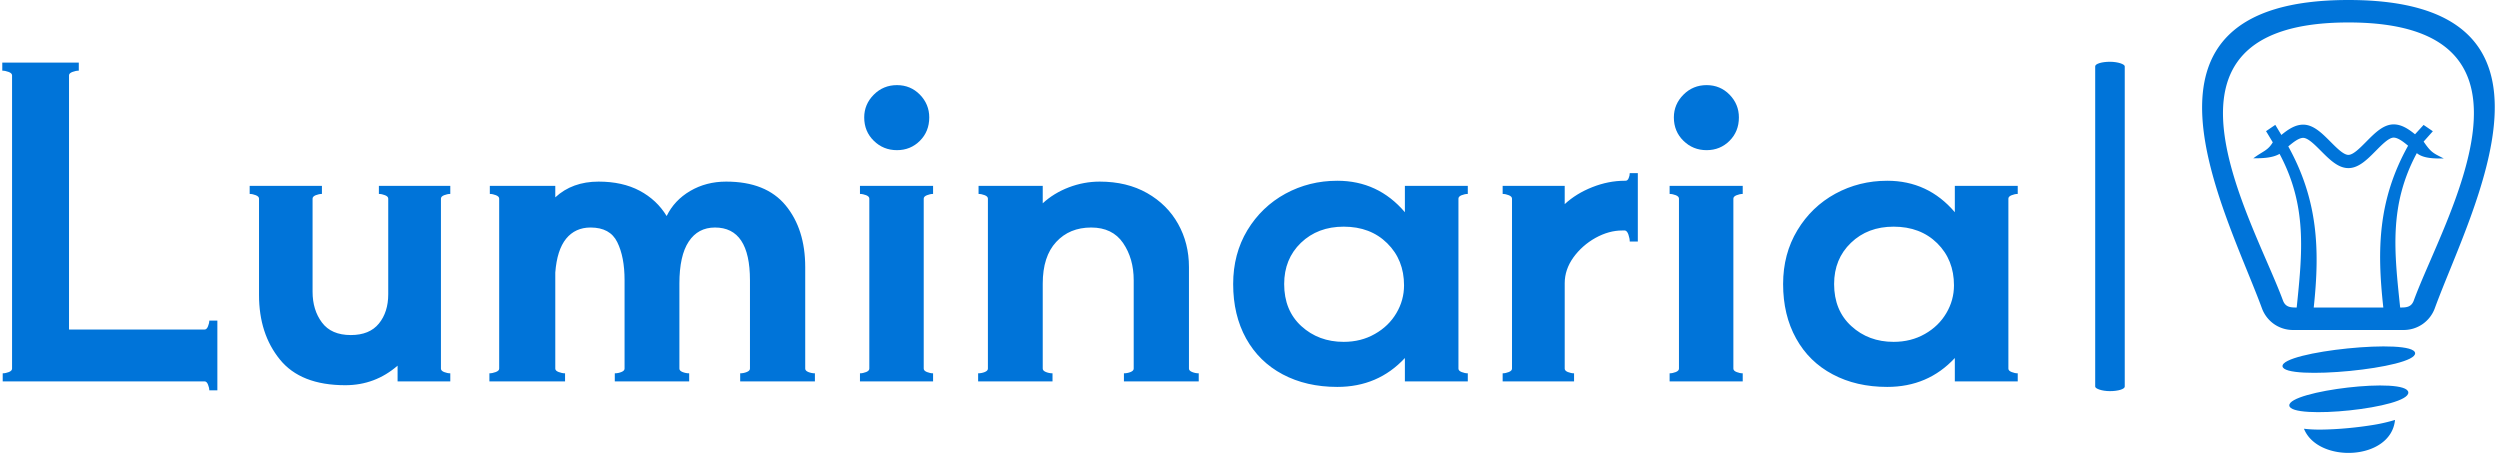 <svg xmlns="http://www.w3.org/2000/svg" version="1.1" xmlns:xlink="http://www.w3.org/1999/xlink" xmlns:svgjs="http://svgjs.dev/svgjs" width="2000" height="363" viewBox="0 0 2000 363"><g transform="matrix(1,0,0,1,-1.212,-0.335)"><svg viewBox="0 0 396 72" data-background-color="#ffffff" preserveAspectRatio="xMidYMid meet" height="363" width="2000" xmlns="http://www.w3.org/2000/svg" xmlns:xlink="http://www.w3.org/1999/xlink"><g id="tight-bounds" transform="matrix(1,0,0,1,0.24,0.066)"><svg viewBox="0 0 395.52 71.867" height="71.867" width="395.52"><g><svg viewBox="0 0 489.11 88.873" height="71.867" width="395.52"><g><rect width="5.799" height="64.629" x="410.701" y="12.122" fill="#0074d9" opacity="1" stroke-width="0" stroke="transparent" fill-opacity="1" class="rect-yte-0" data-fill-palette-color="primary" rx="1%" id="yte-0" data-palette-color="#0074d9"></rect></g><g transform="matrix(1,0,0,1,0,12.283)"><svg viewBox="0 0 395.52 64.307" height="64.307" width="395.52"><g id="textblocktransform"><svg viewBox="0 0 395.52 64.307" height="64.307" width="395.52" id="textblock"><g><svg viewBox="0 0 395.52 64.307" height="64.307" width="395.52"><g transform="matrix(1,0,0,1,0,0)"><svg width="395.52" viewBox="2.5 -37.5 237.08 38.55" height="64.307" data-palette-color="#0074d9"><g class="wordmark-text-0" data-fill-palette-color="primary" id="text-0"><path d="M26.85-7.15L27.8-7.15 27.8 1.05 26.85 1.05Q26.85 0.75 26.7 0.38 26.55 0 26.3 0L26.3 0 2.55 0 2.55-0.95Q2.9-0.95 3.28-1.1 3.65-1.25 3.65-1.5L3.65-1.5 3.65-36Q3.65-36.25 3.25-36.4 2.85-36.55 2.5-36.55L2.5-36.55 2.5-37.5 11.5-37.5 11.5-36.55Q11.15-36.55 10.75-36.4 10.35-36.25 10.35-36L10.35-36 10.35-6.1 26.3-6.1Q26.55-6.1 26.7-6.48 26.85-6.85 26.85-7.15L26.85-7.15ZM54.1-21.5L54.1-1.5Q54.1-1.25 54.47-1.1 54.85-0.95 55.2-0.95L55.2-0.95 55.2 0 49 0 49-1.85Q46.35 0.45 42.85 0.45L42.85 0.45Q37.6 0.45 35.15-2.58 32.7-5.6 32.7-10.15L32.7-10.15 32.7-21.5Q32.7-21.75 32.32-21.9 31.95-22.05 31.6-22.05L31.6-22.05 31.6-23 40.1-23 40.1-22.05Q39.75-22.05 39.37-21.9 39-21.75 39-21.5L39-21.5 39-10.55Q39-8.4 40.1-6.93 41.2-5.45 43.5-5.45L43.5-5.45Q45.7-5.45 46.8-6.8 47.9-8.15 47.9-10.25L47.9-10.25 47.9-21.5Q47.9-21.75 47.52-21.9 47.15-22.05 46.8-22.05L46.8-22.05 46.8-23 55.2-23 55.2-22.05Q54.85-22.05 54.47-21.9 54.1-21.75 54.1-21.5L54.1-21.5ZM96.95-13.45L96.95-1.5Q96.95-1.25 97.32-1.1 97.7-0.95 98.09-0.95L98.09-0.95 98.09 0 89.3 0 89.3-0.95Q89.7-0.95 90.07-1.1 90.45-1.25 90.45-1.5L90.45-1.5 90.45-11.9Q90.45-18.1 86.34-18.1L86.34-18.1Q84.34-18.1 83.25-16.45 82.15-14.8 82.15-11.5L82.15-11.5 82.15-1.5Q82.15-1.25 82.52-1.1 82.9-0.95 83.3-0.95L83.3-0.95 83.3 0 74.55 0 74.55-0.95Q74.95-0.95 75.32-1.1 75.7-1.25 75.7-1.5L75.7-1.5 75.7-11.9Q75.7-14.65 74.84-16.38 74-18.1 71.7-18.1L71.7-18.1Q69.9-18.1 68.82-16.78 67.75-15.45 67.55-12.8L67.55-12.8 67.55-1.5Q67.55-1.25 67.95-1.1 68.34-0.95 68.7-0.95L68.7-0.95 68.7 0 59.8 0 59.8-0.95Q60.15-0.95 60.55-1.1 60.95-1.25 60.95-1.5L60.95-1.5 60.95-21.5Q60.95-21.75 60.57-21.9 60.2-22.05 59.85-22.05L59.85-22.05 59.85-23 67.55-23 67.55-21.65Q69.55-23.5 72.65-23.5L72.65-23.5Q75.45-23.5 77.47-22.43 79.5-21.35 80.65-19.45L80.65-19.45Q81.55-21.3 83.42-22.4 85.3-23.5 87.65-23.5L87.65-23.5Q92.34-23.5 94.65-20.7 96.95-17.9 96.95-13.45L96.95-13.45ZM107.74-27.2Q106.14-27.2 105.02-28.3 103.89-29.4 103.89-31.05L103.89-31.05Q103.89-32.6 105.02-33.73 106.14-34.85 107.74-34.85L107.74-34.85Q109.34-34.85 110.44-33.73 111.54-32.6 111.54-31.05L111.54-31.05Q111.54-29.4 110.44-28.3 109.34-27.2 107.74-27.2L107.74-27.2ZM104.49-21.5Q104.49-21.75 104.12-21.9 103.74-22.05 103.39-22.05L103.39-22.05 103.39-23 111.99-23 111.99-22.05Q111.64-22.05 111.27-21.9 110.89-21.75 110.89-21.5L110.89-21.5 110.89-1.5Q110.89-1.25 111.27-1.1 111.64-0.95 111.99-0.95L111.99-0.95 111.99 0 103.39 0 103.39-0.95Q103.74-0.95 104.12-1.1 104.49-1.25 104.49-1.5L104.49-1.5 104.49-21.5ZM142.09-13.45L142.09-1.5Q142.09-1.25 142.47-1.1 142.84-0.95 143.24-0.95L143.24-0.95 143.24 0 134.44 0 134.44-0.95Q134.84-0.95 135.22-1.1 135.59-1.25 135.59-1.5L135.59-1.5 135.59-11.9Q135.59-14.45 134.34-16.28 133.09-18.1 130.59-18.1L130.59-18.1Q128.04-18.1 126.47-16.4 124.89-14.7 124.89-11.5L124.89-11.5 124.89-1.5Q124.89-1.25 125.27-1.1 125.64-0.95 126.04-0.95L126.04-0.95 126.04 0 117.29 0 117.29-0.95Q117.69-0.95 118.07-1.1 118.44-1.25 118.44-1.5L118.44-1.5 118.44-21.5Q118.44-21.75 118.07-21.9 117.69-22.05 117.34-22.05L117.34-22.05 117.34-23 124.89-23 124.89-20.95Q126.19-22.15 127.97-22.83 129.74-23.5 131.59-23.5L131.59-23.5Q134.79-23.5 137.17-22.15 139.54-20.8 140.81-18.53 142.09-16.25 142.09-13.45L142.09-13.45ZM174.89-23L174.89-22.05Q174.54-22.05 174.16-21.9 173.79-21.75 173.79-21.5L173.79-21.5 173.79-1.5Q173.79-1.25 174.16-1.1 174.54-0.95 174.89-0.95L174.89-0.95 174.89 0 167.49 0 167.49-2.75Q164.34 0.65 159.54 0.65L159.54 0.65Q155.89 0.65 153.11-0.83 150.34-2.3 148.81-5.05 147.29-7.8 147.29-11.45L147.29-11.45Q147.29-15 148.96-17.78 150.64-20.55 153.44-22.08 156.24-23.6 159.54-23.6L159.54-23.6Q164.34-23.6 167.49-19.9L167.49-19.9 167.49-23 174.89-23ZM160.29-4.65Q162.34-4.65 163.96-5.58 165.59-6.5 166.49-8.03 167.39-9.55 167.39-11.3L167.39-11.3Q167.39-14.3 165.41-16.25 163.44-18.2 160.29-18.2L160.29-18.2Q157.24-18.2 155.26-16.3 153.29-14.4 153.29-11.45L153.29-11.45Q153.29-8.35 155.31-6.5 157.34-4.65 160.29-4.65L160.29-4.65ZM193.94-24.5L194.89-24.5 194.89-16.45 193.94-16.45Q193.94-16.8 193.79-17.25 193.64-17.7 193.39-17.75L193.39-17.75 193.04-17.75Q191.49-17.75 189.91-16.88 188.34-16 187.31-14.58 186.29-13.15 186.29-11.55L186.29-11.55 186.29-1.5Q186.29-1.25 186.66-1.1 187.04-0.95 187.39-0.95L187.39-0.95 187.39 0 178.99 0 178.99-0.95Q179.34-0.95 179.71-1.1 180.09-1.25 180.09-1.5L180.09-1.5 180.09-21.5Q180.09-21.75 179.71-21.9 179.34-22.05 178.99-22.05L178.99-22.05 178.99-23 186.29-23 186.29-20.85Q187.64-22.1 189.54-22.85 191.44-23.6 193.34-23.6L193.34-23.6 193.39-23.6 193.44-23.6Q193.69-23.6 193.81-23.9 193.94-24.2 193.94-24.5L193.94-24.5ZM202.98-27.2Q201.38-27.2 200.26-28.3 199.13-29.4 199.13-31.05L199.13-31.05Q199.13-32.6 200.26-33.73 201.38-34.85 202.98-34.85L202.98-34.85Q204.58-34.85 205.68-33.73 206.78-32.6 206.78-31.05L206.78-31.05Q206.78-29.4 205.68-28.3 204.58-27.2 202.98-27.2L202.98-27.2ZM199.73-21.5Q199.73-21.75 199.36-21.9 198.98-22.05 198.63-22.05L198.63-22.05 198.63-23 207.23-23 207.23-22.05Q206.88-22.05 206.51-21.9 206.13-21.75 206.13-21.5L206.13-21.5 206.13-1.5Q206.13-1.25 206.51-1.1 206.88-0.95 207.23-0.95L207.23-0.95 207.23 0 198.63 0 198.63-0.95Q198.98-0.95 199.36-1.1 199.73-1.25 199.73-1.5L199.73-1.5 199.73-21.5ZM239.58-23L239.58-22.05Q239.23-22.05 238.86-21.9 238.48-21.75 238.48-21.5L238.48-21.5 238.48-1.5Q238.48-1.25 238.86-1.1 239.23-0.95 239.58-0.95L239.58-0.95 239.58 0 232.18 0 232.18-2.75Q229.03 0.65 224.23 0.65L224.23 0.65Q220.58 0.65 217.81-0.83 215.03-2.3 213.51-5.05 211.98-7.8 211.98-11.45L211.98-11.45Q211.98-15 213.66-17.78 215.33-20.55 218.13-22.08 220.93-23.6 224.23-23.6L224.23-23.6Q229.03-23.6 232.18-19.9L232.18-19.9 232.18-23 239.58-23ZM224.98-4.65Q227.03-4.65 228.66-5.58 230.28-6.5 231.18-8.03 232.08-9.55 232.08-11.3L232.08-11.3Q232.08-14.3 230.11-16.25 228.13-18.2 224.98-18.2L224.98-18.2Q221.93-18.2 219.96-16.3 217.98-14.4 217.98-11.45L217.98-11.45Q217.98-8.35 220.01-6.5 222.03-4.65 224.98-4.65L224.98-4.65Z" fill="#0074d9" data-fill-palette-color="primary"></path></g></svg></g></svg></g></svg></g></svg></g><g transform="matrix(1,0,0,1,431.682,0)"><svg viewBox="0 0 57.428 88.873" height="88.873" width="57.428"><g><svg xmlns="http://www.w3.org/2000/svg" xmlns:xlink="http://www.w3.org/1999/xlink" version="1.1" x="0" y="0" viewBox="20.922 5 58.157 90" enable-background="new 0 0 100 100" xml:space="preserve" height="88.873" width="57.428" class="icon-icon-0" data-fill-palette-color="accent" id="icon-0"><g fill="#0074d9" data-fill-palette-color="accent"><path fill-rule="evenodd" clip-rule="evenodd" d="M49.999 5C97.367 5 74.296 46.732 67.173 66.223A6.6 6.6 0 0 1 64.759 69.385 6.6 6.6 0 0 1 60.967 70.575H39.004A6.6 6.6 0 0 1 35.218 69.399 6.6 6.6 0 0 1 32.803 66.245C25.555 46.597 2.775 5 49.999 5M34.966 33.28C34.794 33.011 33.805 31.335 33.623 31.068L35.463 29.813 36.673 31.816C38.023 30.703 39.413 29.775 40.998 29.77 43.044 29.765 44.74 31.466 46.431 33.163 47.736 34.471 49.043 35.78 49.993 35.778 50.94 35.777 52.253 34.453 53.561 33.132 55.248 31.429 56.939 29.722 58.982 29.719 60.533 29.717 61.902 30.604 63.231 31.684L64.933 29.825 66.773 31.08 64.941 33.136C66.387 35.271 66.828 35.434 68.954 36.494 67.349 36.499 64.959 36.563 63.587 35.43 58.008 45.811 59.124 55.084 60.278 66.11 61.493 66.11 62.495 66.059 62.989 64.706 68.889 48.56 92.699 9.463 49.999 9.463 7.425 9.463 30.973 48.419 36.987 64.708 37.485 66.061 38.519 66.11 39.717 66.11 40.844 55.13 41.824 45.898 36.312 35.577 34.832 36.441 32.68 36.454 31.101 36.459 32.984 35.021 33.946 34.987 34.966 33.28M61.853 33.957C60.804 33.08 59.793 32.345 58.982 32.347 58.039 32.347 56.731 33.668 55.425 34.988 53.735 36.695 52.041 38.403 49.994 38.406 47.955 38.411 46.259 36.715 44.568 35.019 43.263 33.71 41.955 32.397 40.999 32.398 40.17 32.401 39.126 33.183 38.046 34.097 43.966 44.805 44.34 54.586 43.102 66.113H56.93C55.655 54.539 55.863 44.723 61.853 33.957" fill="#0074d9" data-fill-palette-color="accent"></path><path fill-rule="evenodd" clip-rule="evenodd" d="M59.256 88.446C58.479 96.57 43.927 97.127 41.16 90.198 42.254 90.328 43.419 90.382 44.639 90.368A66 66 0 0 0 49.849 90.083 72 72 0 0 0 55.15 89.404 33 33 0 0 0 59.256 88.446" fill="#0074d9" data-fill-palette-color="accent"></path><path fill-rule="evenodd" clip-rule="evenodd" d="M36.898 77.787C36.611 74.849 62.951 72.138 63.248 75.163 63.547 78.191 37.188 80.725 36.898 77.787" fill="#0074d9" data-fill-palette-color="accent"></path><path fill-rule="evenodd" clip-rule="evenodd" d="M38.248 85.59C37.993 82.679 61.624 79.835 61.898 82.968 62.175 86.1 38.505 88.503 38.248 85.59" fill="#0074d9" data-fill-palette-color="accent"></path></g></svg></g></svg></g></svg></g><defs></defs></svg><rect width="395.52" height="71.867" fill="none" stroke="none" visibility="hidden"></rect></g></svg></g></svg>
